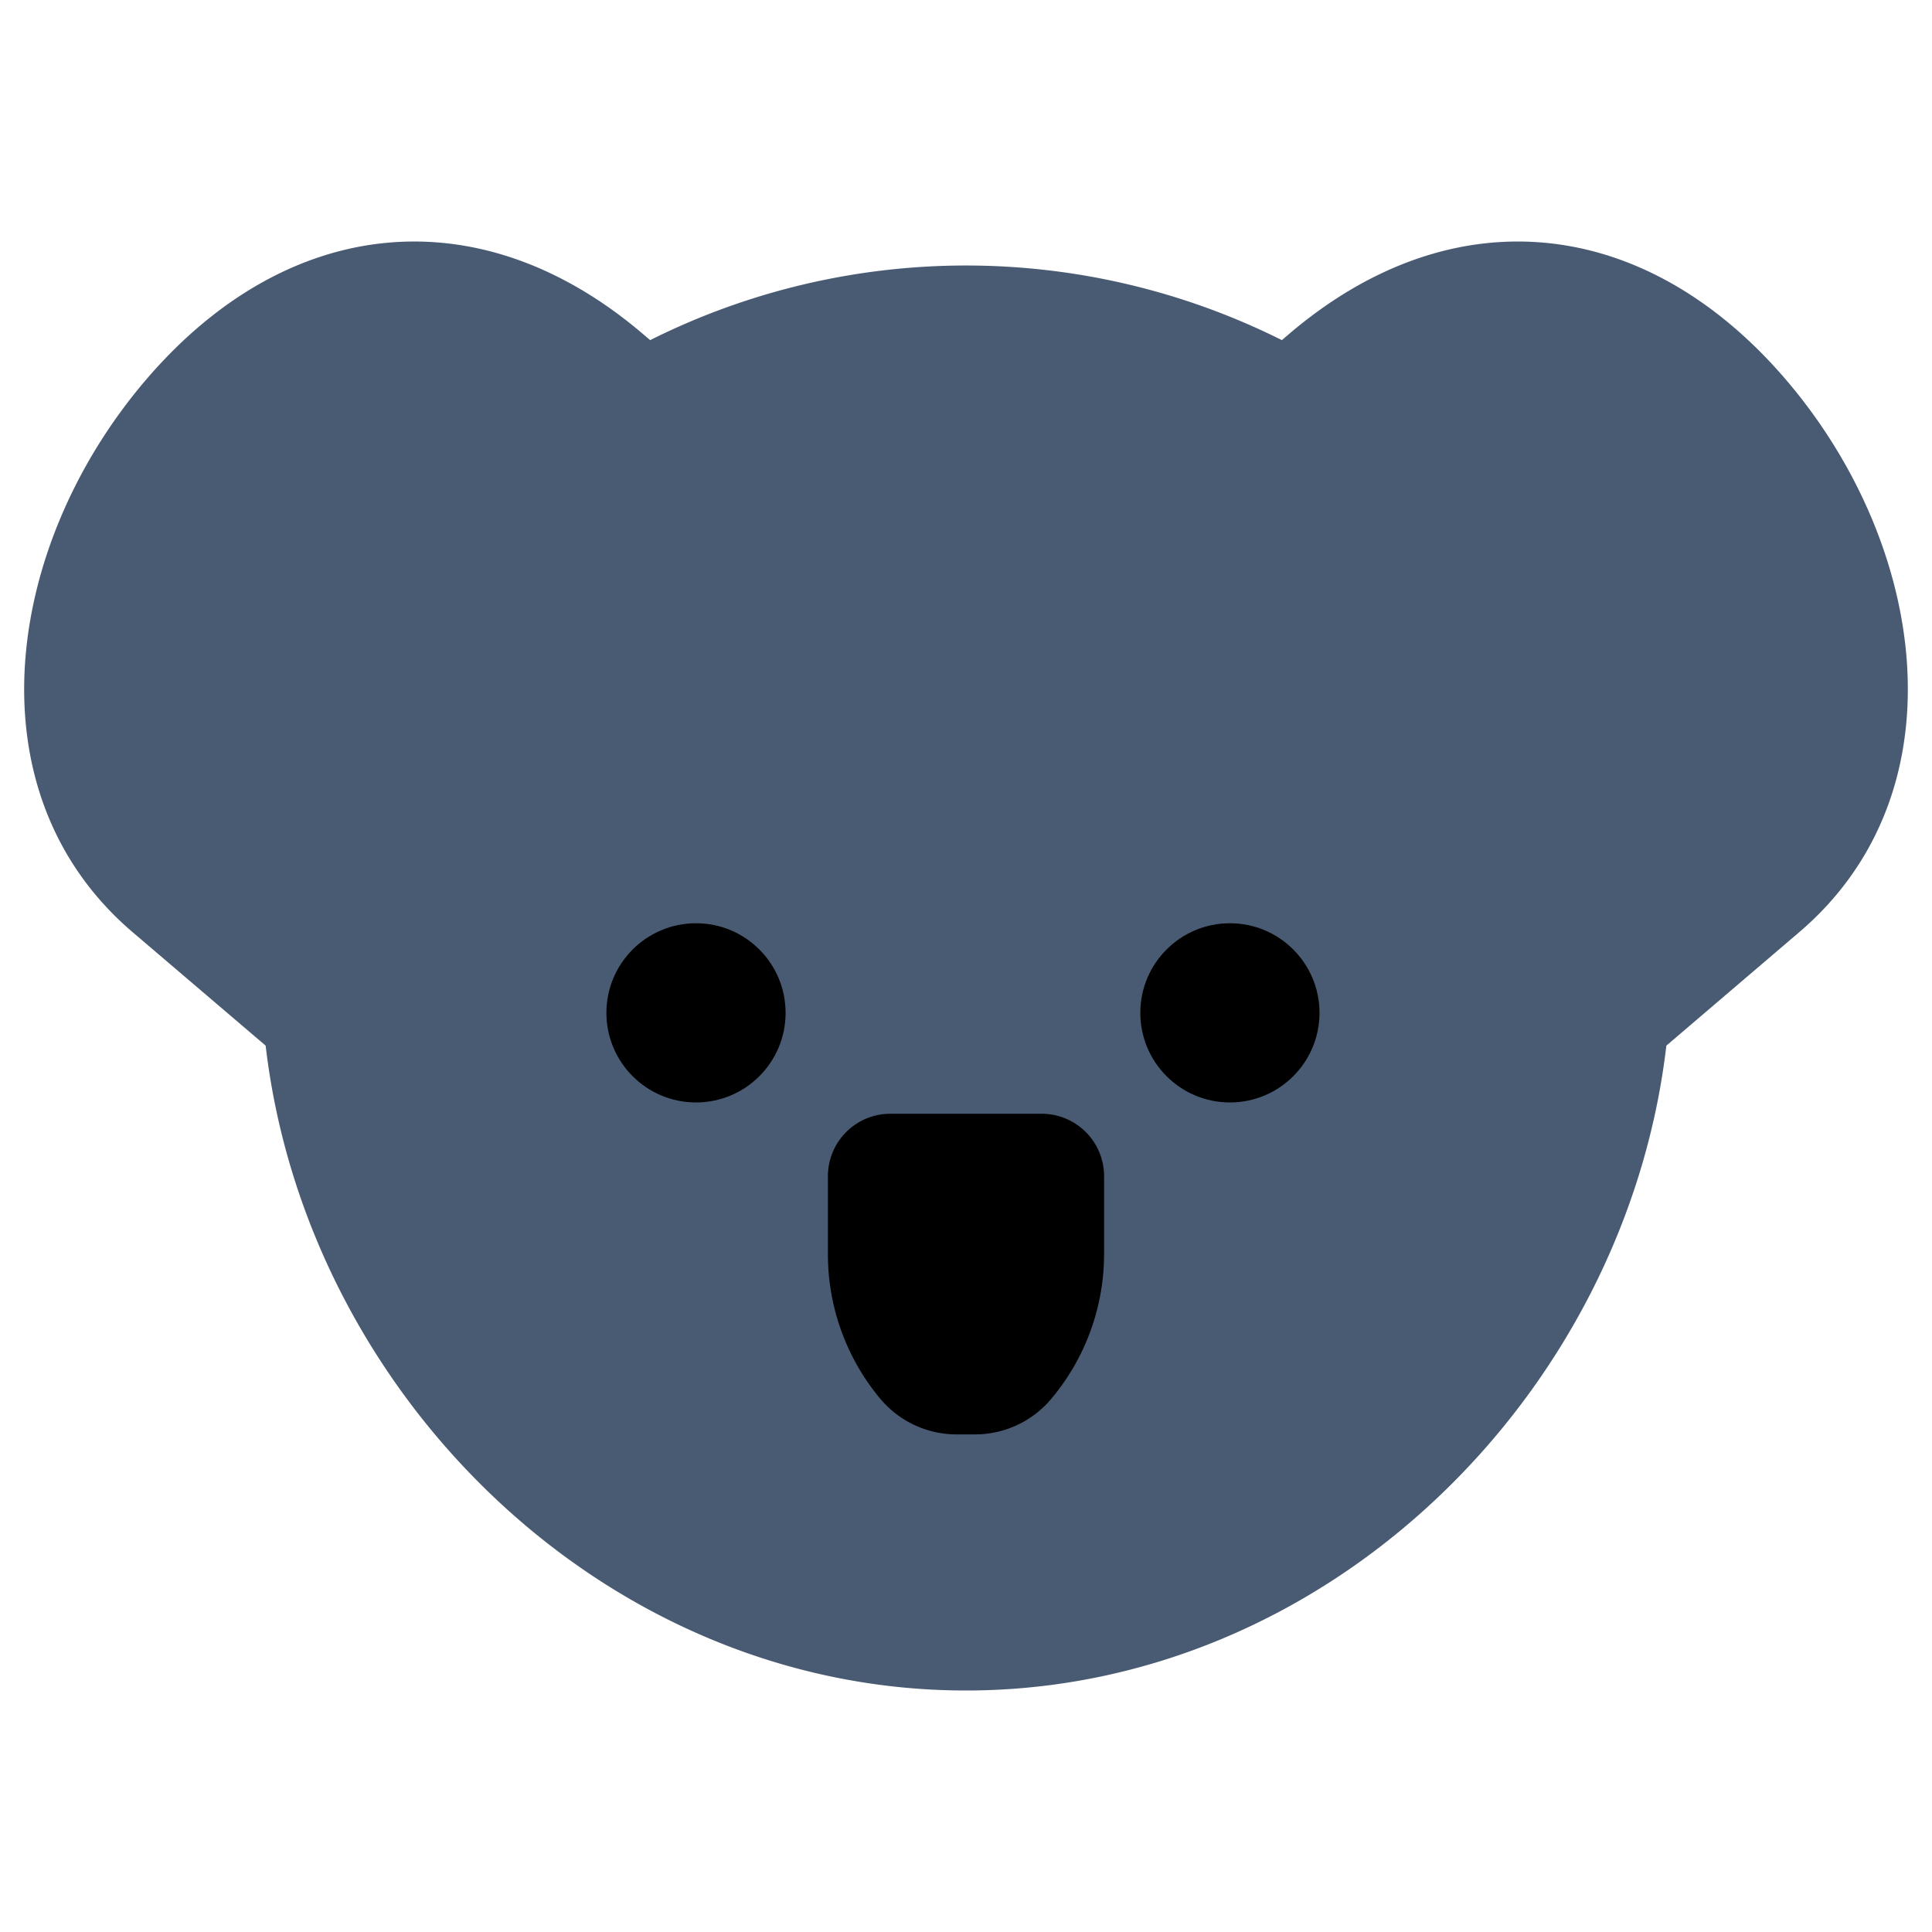 <svg id="Layer_1" data-name="Layer 1" xmlns="http://www.w3.org/2000/svg" viewBox="0 0 40 40"><defs><style>.cls-1{fill:#495b73;}.cls-2{fill:none;}</style></defs><path class="cls-1" d="M36.986,7.873c-2.918-3.419-6.913-3.847-10.3-.956l-.146.125a14.612,14.612,0,0,0-13.079,0l-.147-.125c-3.387-2.891-7.382-2.463-10.3.956S-.642,16.408,2.746,19.3L5.5,21.649C6.339,28.849,12.506,35,20,35s13.661-6.151,14.5-13.351l2.752-2.35C40.642,16.408,39.905,11.293,36.986,7.873Z"/><path d="M22.859,25.962v-1.61a1.293,1.293,0,0,0-1.294-1.293h-3.13a1.293,1.293,0,0,0-1.294,1.293v1.619a4.664,4.664,0,0,0,1.081,2.985h0a2.061,2.061,0,0,0,1.585.742h.378a2.062,2.062,0,0,0,1.58-.736l0,0A4.665,4.665,0,0,0,22.859,25.962Z"/><circle cx="14.41" cy="20.97" r="1.855"/><circle cx="25.464" cy="20.97" r="1.855"/><rect class="cls-2" width="40" height="40"/></svg>